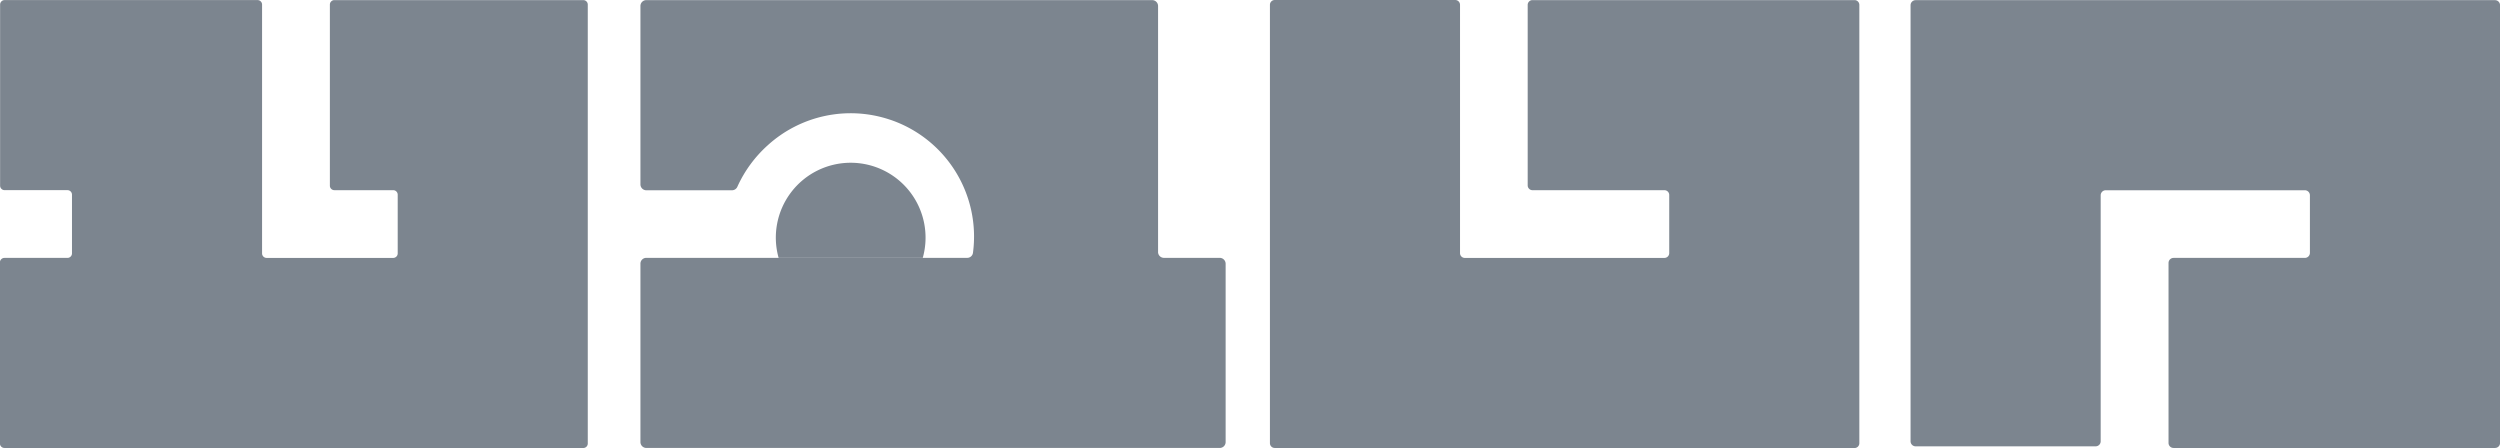 <svg xmlns="http://www.w3.org/2000/svg" xmlns:xlink="http://www.w3.org/1999/xlink" width="123.993" height="22.219" viewBox="0 0 123.993 22.219">
  <defs>
    <clipPath id="clip-path">
      <rect id="Rectangle_1235" data-name="Rectangle 1235" width="123.993" height="22.219" fill="#7c858f"/>
    </clipPath>
  </defs>
  <g id="Group_3110" data-name="Group 3110" style="mix-blend-mode: normal;isolation: isolate">
    <g id="Group_271" data-name="Group 271" transform="translate(0 0)" clip-path="url(#clip-path)">
      <path id="Path_407" data-name="Path 407" d="M366.29,166.483a3.713,3.713,0,1,0-7.15,0Z" transform="translate(-320.523 -153.695)" fill="#7c858f"/>
      <path id="Path_408" data-name="Path 408" d="M522,164.776H506.059a.25.25,0,0,1-.251-.25V155.6a.251.251,0,0,1,.251-.251h6.51a.25.25,0,0,0,.251-.25v-2.854a.25.25,0,0,0-.251-.251h-9.876a.251.251,0,0,0-.25.251v12.2a.251.251,0,0,1-.25.25h-8.928a.251.251,0,0,1-.251-.25V142.816a.251.251,0,0,1,.251-.25H522a.25.25,0,0,1,.25.25v21.71a.25.25,0,0,1-.25.25" transform="translate(-398.255 -142.558)" fill="#7c858f"/>
      <path id="Path_409" data-name="Path 409" d="M446.347,164.765H417.591a.238.238,0,0,1-.238-.238V142.786a.239.239,0,0,1,.238-.239h8.952a.239.239,0,0,1,.238.239V155.1a.237.237,0,0,0,.238.239h9.9a.238.238,0,0,0,.238-.239v-2.882a.238.238,0,0,0-.238-.238l-6.543,0a.238.238,0,0,1-.239-.238l0-8.952a.238.238,0,0,1,.238-.238l15.973,0a.238.238,0,0,1,.238.238v21.74a.238.238,0,0,1-.238.238" transform="translate(-354.368 -142.547)" fill="#7c858f"/>
      <path id="Path_410" data-name="Path 410" d="M296.311,164.769H267.6a.224.224,0,0,1-.225-.224v-8.979a.225.225,0,0,1,.225-.224h3.125a.224.224,0,0,0,.224-.224v-2.912a.224.224,0,0,0-.224-.224h-3.117a.224.224,0,0,1-.224-.224v-8.979a.225.225,0,0,1,.224-.224h12.545a.224.224,0,0,1,.224.224v12.34a.225.225,0,0,0,.225.224h6.277a.224.224,0,0,0,.225-.224v-2.912a.224.224,0,0,0-.225-.224h-2.915a.223.223,0,0,1-.224-.224v-8.979a.224.224,0,0,1,.224-.224h12.343a.224.224,0,0,1,.224.224v21.767a.223.223,0,0,1-.224.224" transform="translate(-267.379 -142.551)" fill="#7c858f"/>
      <path id="Path_411" data-name="Path 411" d="M368.686,155.054v-12.2a.292.292,0,0,0-.292-.292H343.305a.292.292,0,0,0-.292.292V151.7a.293.293,0,0,0,.292.293h4.25a.291.291,0,0,0,.265-.175,6.2,6.2,0,0,1,1.5-2.051,6.116,6.116,0,0,1,6.075-1.273l.019.005h0a6.116,6.116,0,0,1,4.091,6.6.287.287,0,0,1-.285.246l-15.919,0a.288.288,0,0,0-.288.29v8.845a.293.293,0,0,0,.292.293h28.44a.292.292,0,0,0,.292-.293v-8.842a.293.293,0,0,0-.292-.293h-2.767a.293.293,0,0,1-.293-.292" transform="translate(-311.249 -142.556)" fill="#7c858f"/>
    </g>
  </g>
</svg>
